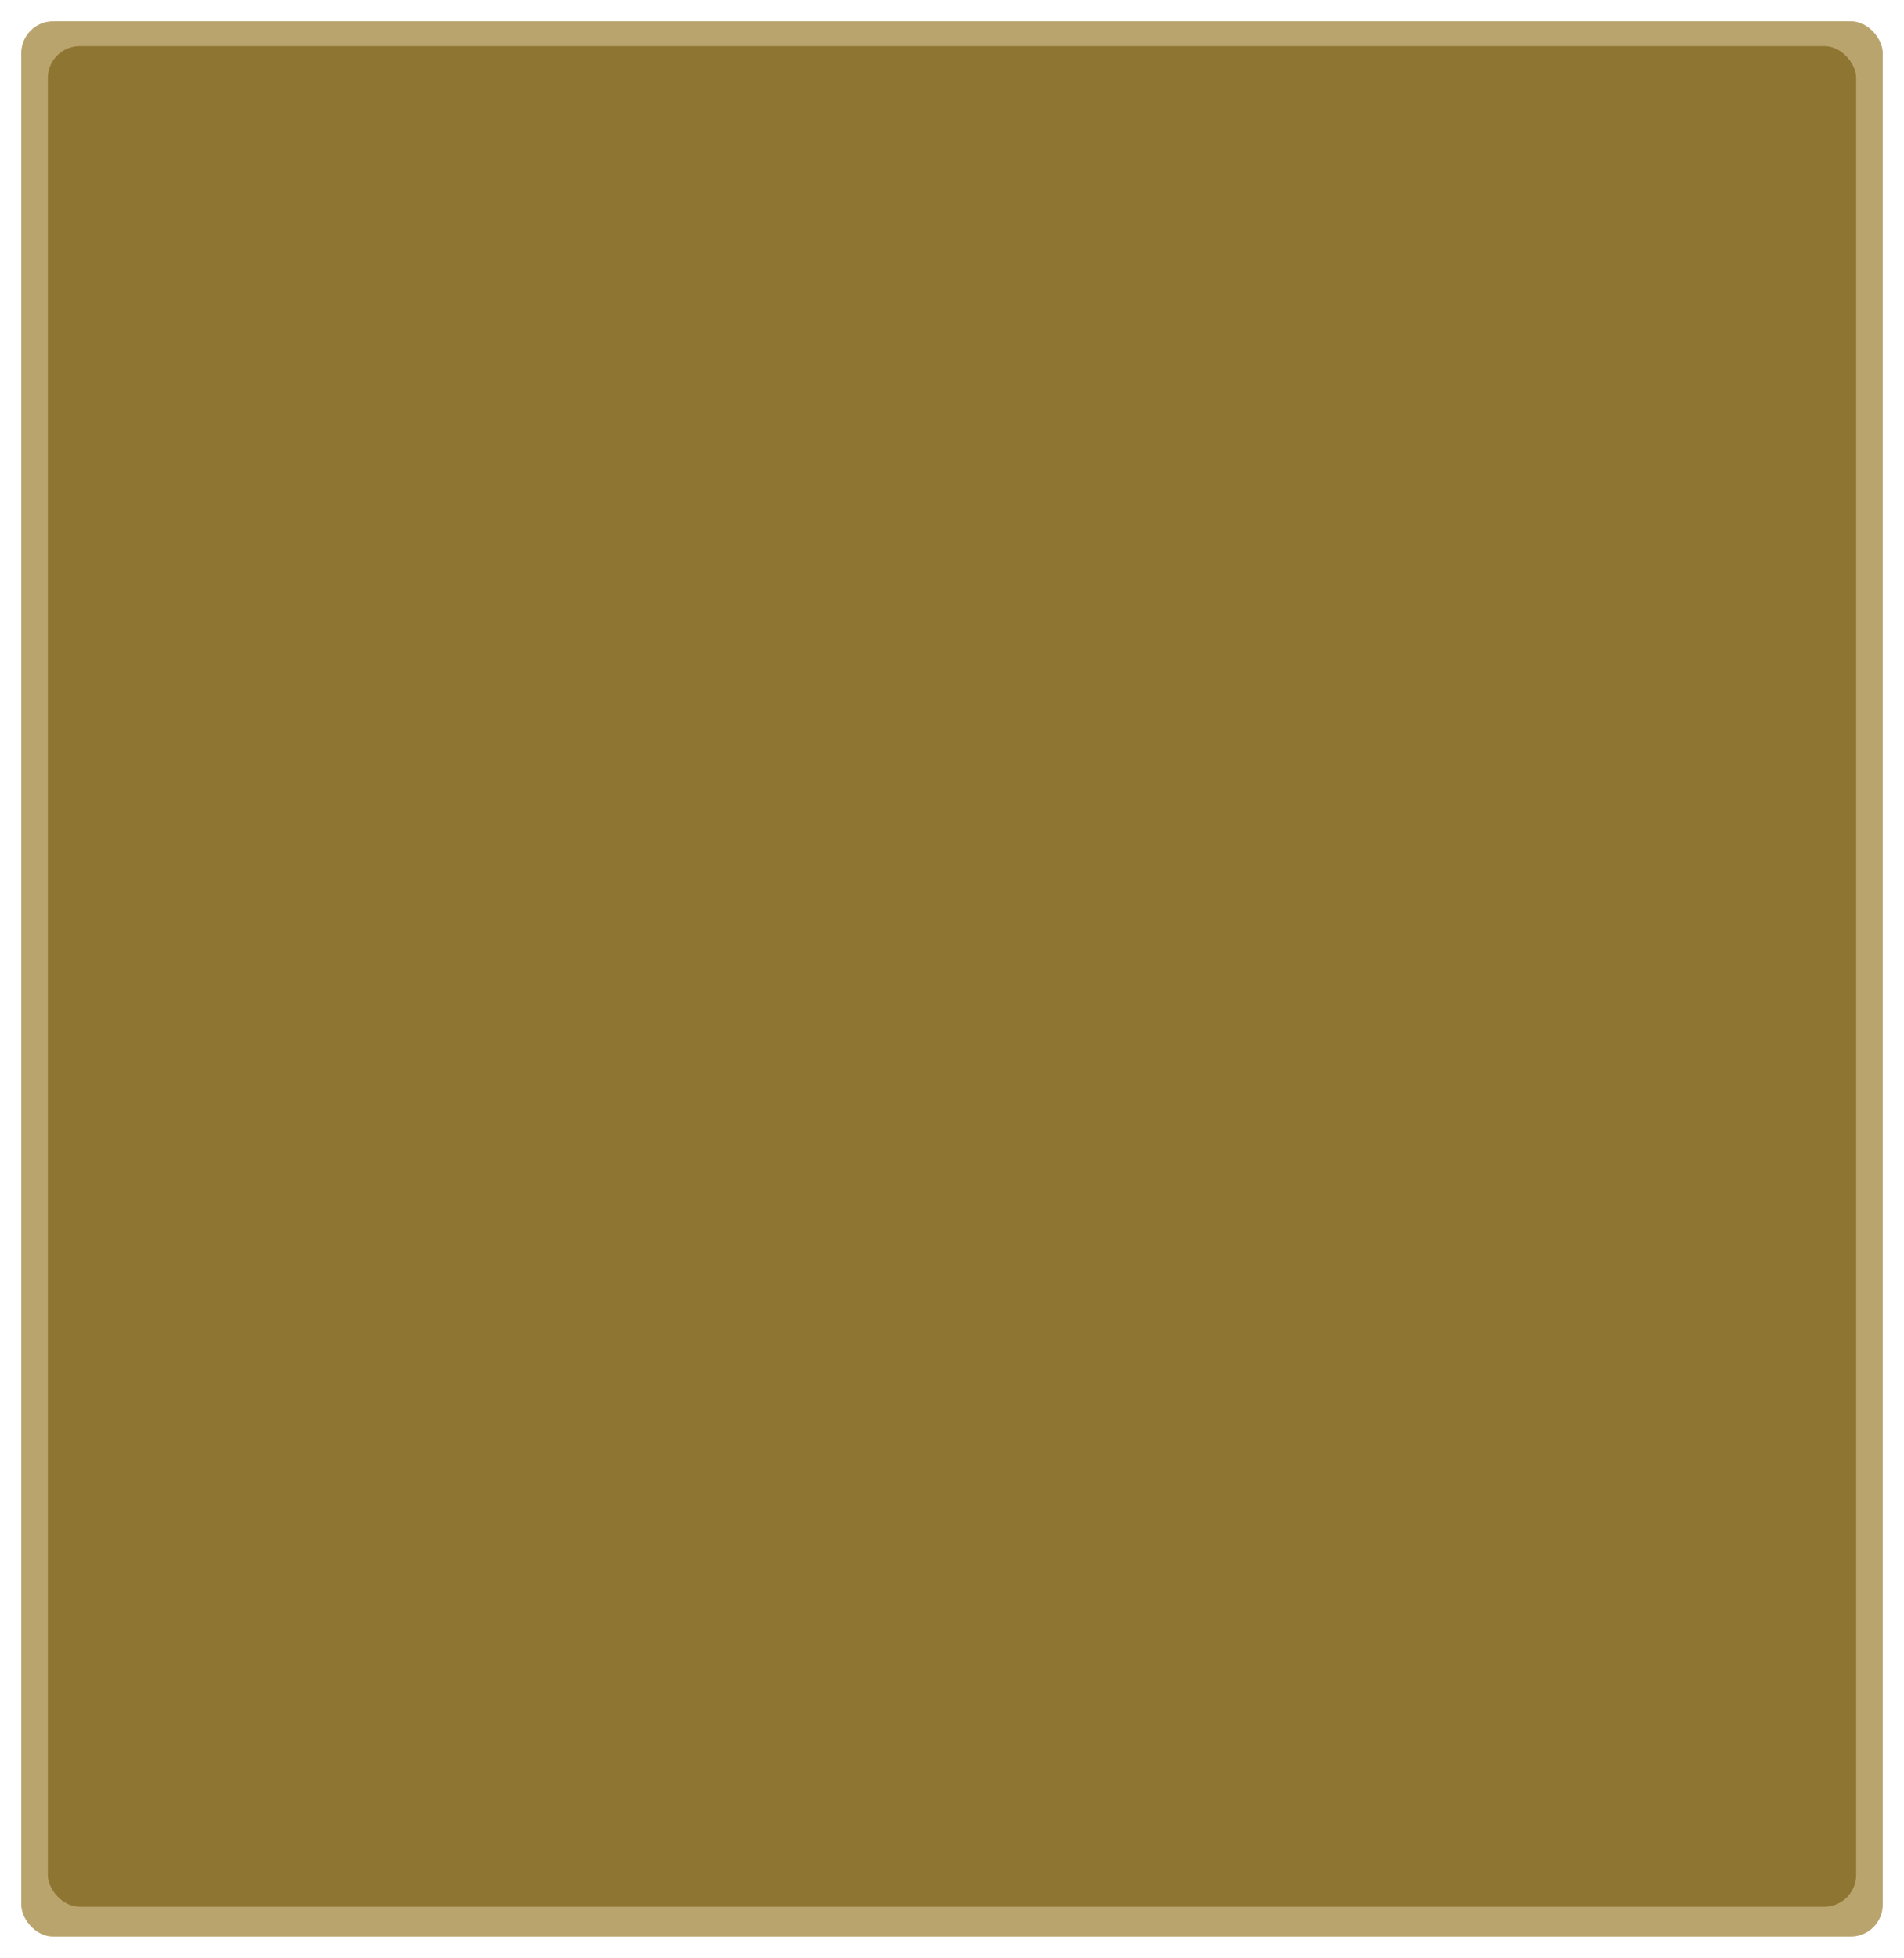 <svg width="358" height="368" viewBox="0 0 358 368" fill="none" xmlns="http://www.w3.org/2000/svg">
<g filter="url(#filter0_d_1_4)">
<rect x="4" width="350" height="360" rx="6" fill="#8B680C" fill-opacity="0.6"/>
<rect x="9" y="4.675" width="340" height="349.714" rx="6" fill="#725509" fill-opacity="0.6"/>
</g>
<defs>
<filter id="filter0_d_1_4" x="0" y="0" width="358" height="368" filterUnits="userSpaceOnUse" color-interpolation-filters="sRGB">
<feFlood flood-opacity="0" result="BackgroundImageFix"/>
<feColorMatrix in="SourceAlpha" type="matrix" values="0 0 0 0 0 0 0 0 0 0 0 0 0 0 0 0 0 0 127 0" result="hardAlpha"/>
<feOffset dy="4"/>
<feGaussianBlur stdDeviation="2"/>
<feComposite in2="hardAlpha" operator="out"/>
<feColorMatrix type="matrix" values="0 0 0 0 0 0 0 0 0 0 0 0 0 0 0 0 0 0 0.25 0"/>
<feBlend mode="normal" in2="BackgroundImageFix" result="effect1_dropShadow_1_4"/>
<feBlend mode="normal" in="SourceGraphic" in2="effect1_dropShadow_1_4" result="shape"/>
</filter>
</defs>
</svg>
